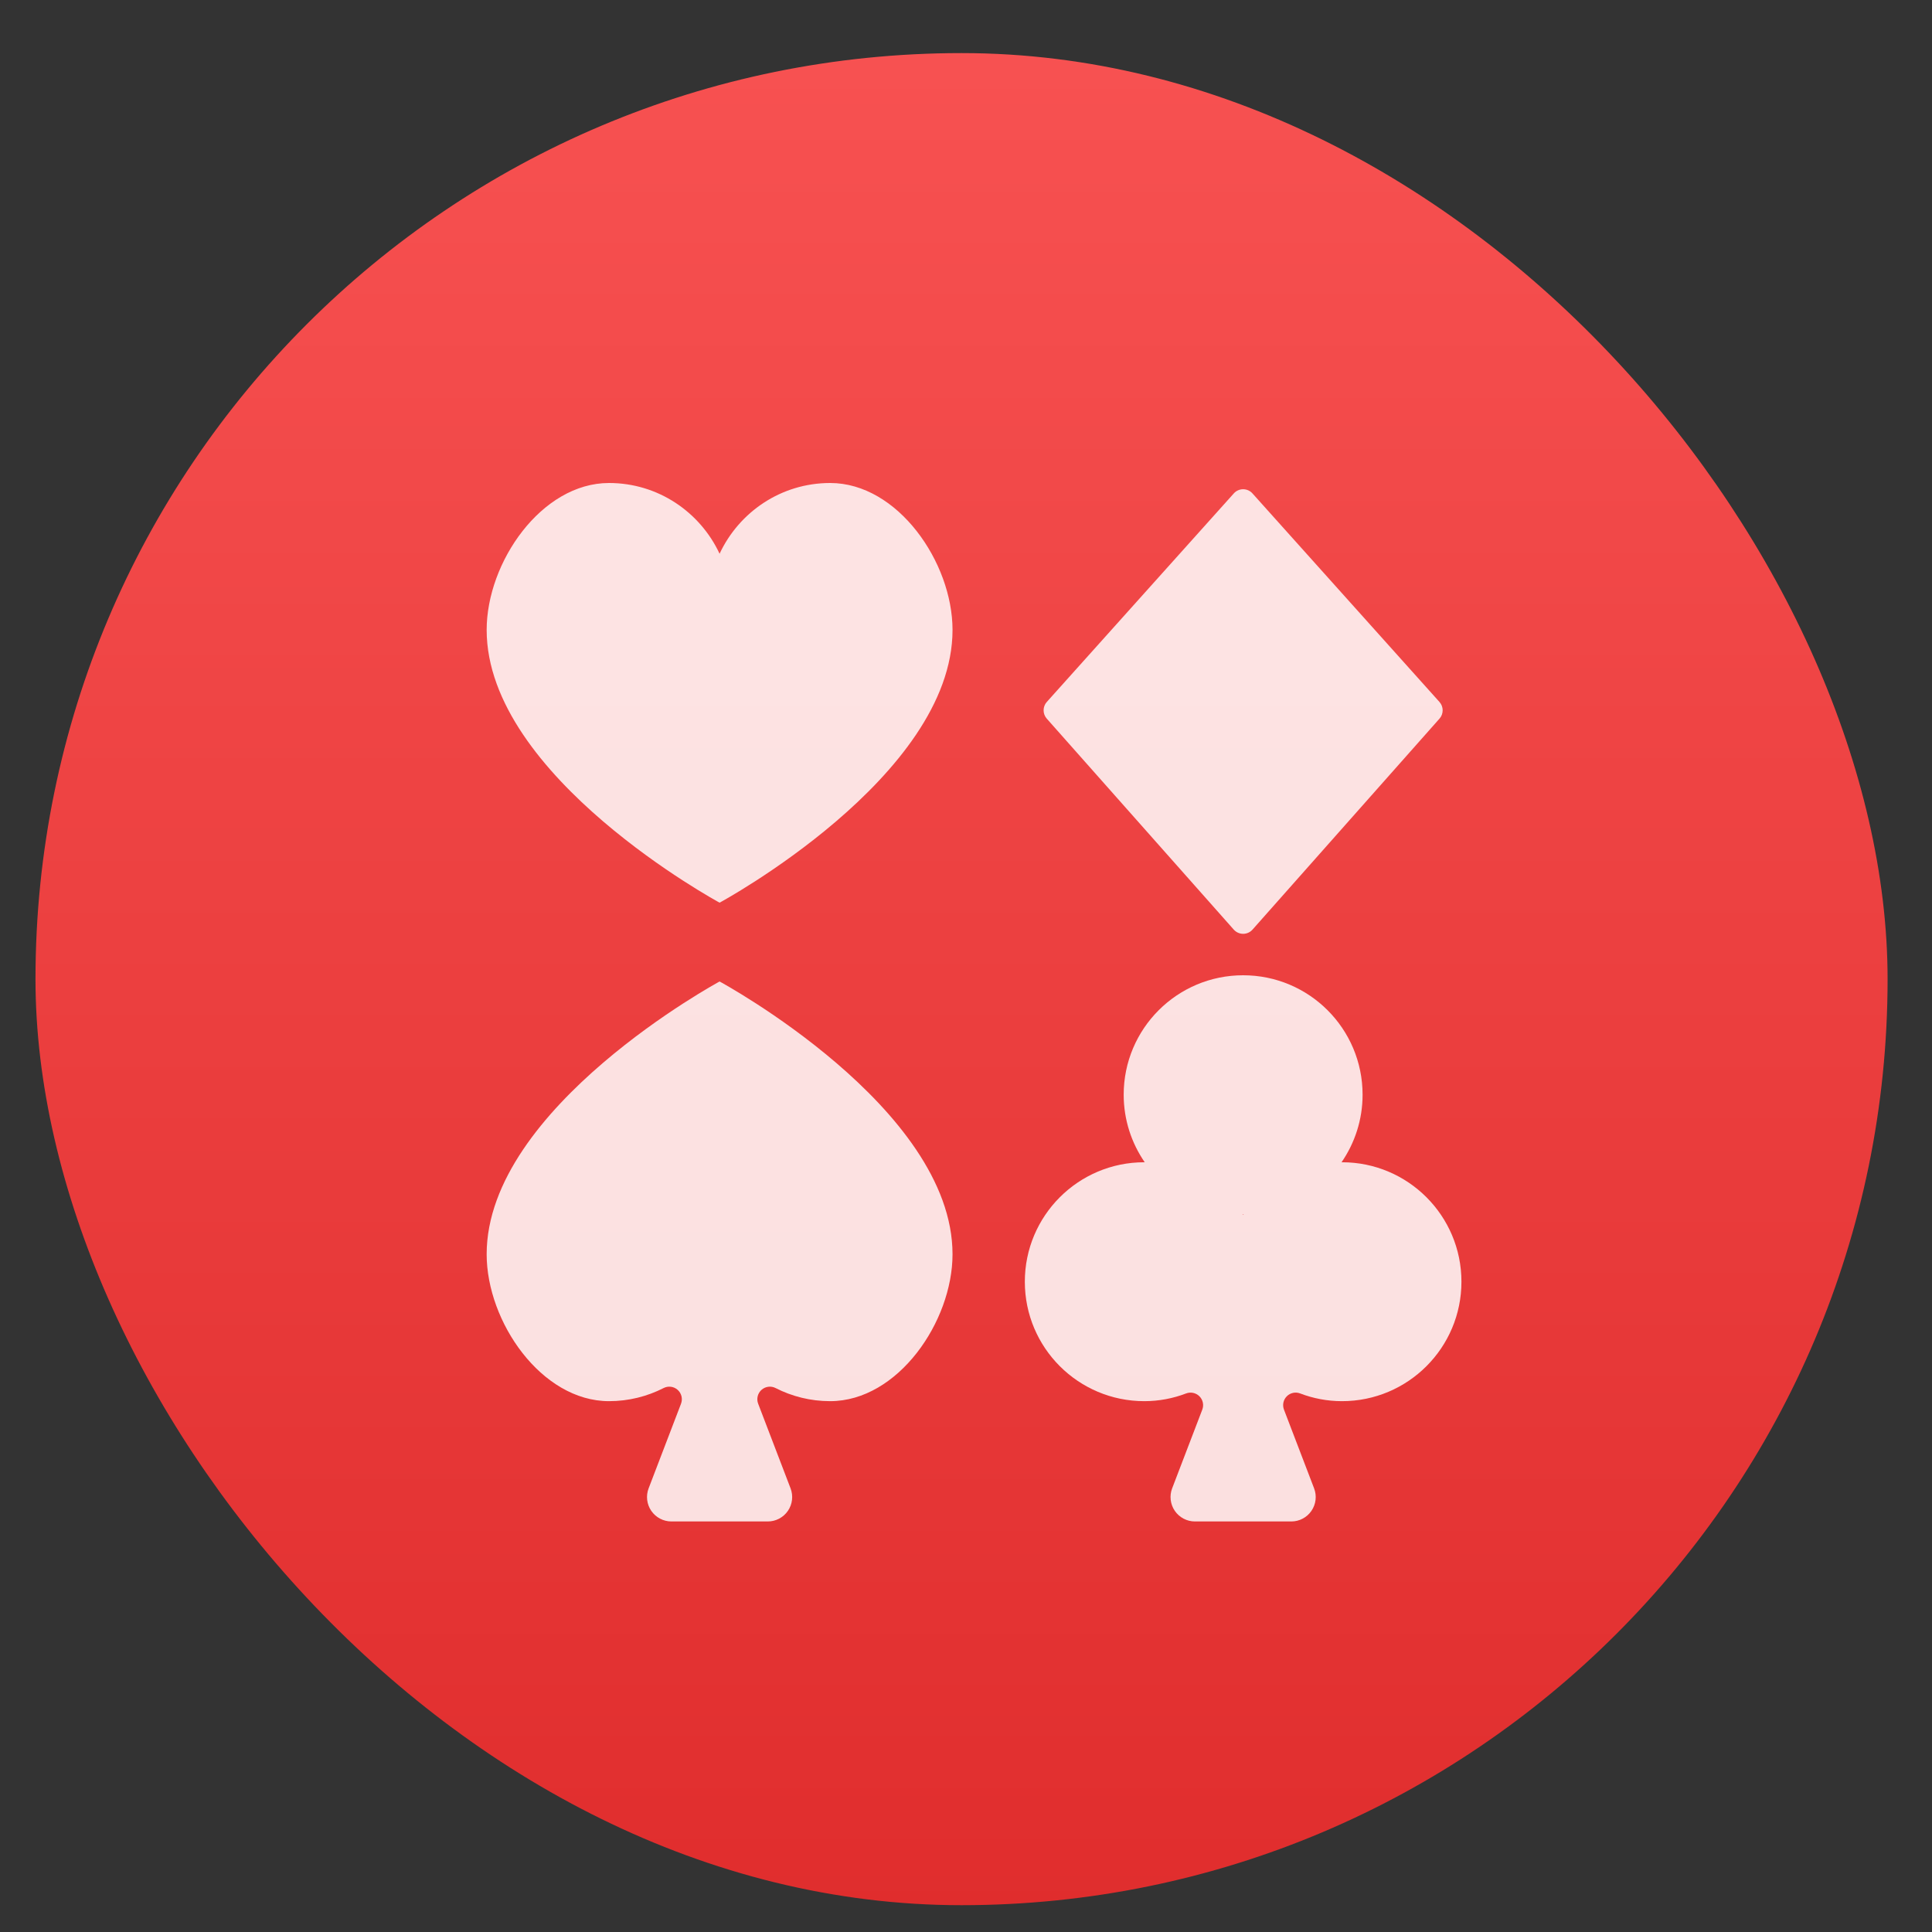 <?xml version="1.0" encoding="UTF-8" standalone="no"?>
<svg
   xmlns:dc="http://purl.org/dc/elements/1.1/"
   xmlns:cc="http://creativecommons.org/ns#"
   xmlns:rdf="http://www.w3.org/1999/02/22-rdf-syntax-ns#"
   xmlns:svg="http://www.w3.org/2000/svg"
   xmlns="http://www.w3.org/2000/svg"
   xmlns:xlink="http://www.w3.org/1999/xlink"
   xmlns:sodipodi="http://sodipodi.sourceforge.net/DTD/sodipodi-0.dtd"
   xmlns:inkscape="http://www.inkscape.org/namespaces/inkscape"
   viewBox="0 0 48 48"
   id="svg2"
   version="1.1"
   inkscape:version="0.91 r13725"
   sodipodi:docname="gnome-aisleriot.svg">
  <rect x="0" y="0" width="48" height="48" fill="#333333" stroke="none"/>
  <sodipodi:namedview
     pagecolor="#ffffff"
     bordercolor="#666666"
     borderopacity="1"
     objecttolerance="10"
     gridtolerance="10"
     guidetolerance="10"
     inkscape:pageopacity="0"
     inkscape:pageshadow="2"
     inkscape:window-width="1366"
     inkscape:window-height="633"
     id="namedview71"
     showgrid="false"
     inkscape:zoom="4.9166667"
     inkscape:cx="-55.118644"
     inkscape:cy="24"
     inkscape:window-x="0"
     inkscape:window-y="33"
     inkscape:window-maximized="1"
     inkscape:current-layer="layer1" />
  <defs
     id="defs4">
    <linearGradient
       id="linearGradient8311-06">
      <stop
         id="stop8313-6"
         style="stop-color:#a9a3d4;stop-opacity:1"
         offset="0" />
      <stop
         offset="0.47"
         style="stop-color:#87baff;stop-opacity:1"
         id="stop4462" />
      <stop
         id="stop8315-2"
         style="stop-color:#89ec85;stop-opacity:1"
         offset="1" />
    </linearGradient>
    <linearGradient
       gradientUnits="userSpaceOnUse"
       y2="23.5"
       x2="47"
       y1="23.5"
       x1="0"
       id="linearGradient4460"
       xlink:href="#linearGradient8311-06"
       inkscape:collect="always" />
    <linearGradient
       y2="517.798"
       x2="400.571"
       y1="545.798"
       x1="400.571"
       gradientTransform="matrix(1.429,0,0,1.429,-163.674,-235.914)"
       gradientUnits="userSpaceOnUse"
       id="linearGradient4224"
       xlink:href="#linearGradient4179"
       inkscape:collect="always" />
    <linearGradient
       inkscape:collect="always"
       id="linearGradient4179">
      <stop
         style="stop-color:#e02d2d;stop-opacity:1"
         offset="0"
         id="stop4181" />
      <stop
         style="stop-color:#f75151;stop-opacity:1"
         offset="1"
         id="stop4183" />
    </linearGradient>
  </defs>
  <g
     id="g33" />
  <g
     id="g4272">
    <g
       id="g33-5" />
    <g
       inkscape:label="Capa 1"
       id="layer1"
       transform="translate(-453.317,-498.374)">
      <g
         transform="translate(460.99,-503.94)"
         id="layer1-4"
         inkscape:label="Layer 1">
        <g
           transform="matrix(1.139,0,0,1.139,-3.456,-142.803)"
           id="g4413"
           style="stroke-width:1.317;stroke-miterlimit:4;stroke-dasharray:none">
          <g
             id="g4312"
             transform="matrix(1.054,0,0,1.054,-0.913,-55.412)">
            <g
               transform="matrix(0.833,0,0,0.833,-408.281,587.902)"
               id="layer1-0"
               inkscape:label="Capa 1">
              <g
                 transform="matrix(1.112,0,0,1.112,8.214,-56.26)"
                 id="g4338-1">
                <g
                   transform="matrix(0.84,0,0,0.84,94.723,341.972)"
                   id="g4340-3">
                  <g
                     transform="matrix(1.017,0,0,1.017,-5.048,-3.836)"
                     id="g4414">
                    <g
                       transform="matrix(1.053,0,0,1.053,-7.034,-334.353)"
                       id="layer1-9"
                       inkscape:label="Capa 1">
                      <g
                         transform="matrix(1.15,0,0,1.15,-61.286,-78.57)"
                         id="g4280">
                        <rect
                           ry="20"
                           y="503.798"
                           x="388.571"
                           height="40"
                           width="40"
                           id="rect4222"
                           style="opacity:1;fill:url(#linearGradient4224);fill-opacity:1;stroke:none" />
                      </g>
                    </g>
                  </g>
                  <g
                     id="g4304" />
                  <g
                     id="g4306" />
                  <g
                     id="g4308" />
                  <g
                     id="g4310" />
                  <g
                     id="g4312-3" />
                  <g
                     id="g4314" />
                  <g
                     id="g4316" />
                  <g
                     id="g4318" />
                  <g
                     id="g4320" />
                  <g
                     id="g4322" />
                  <g
                     id="g4324" />
                  <g
                     id="g4326" />
                  <g
                     id="g4328-3" />
                  <g
                     id="g4330-0" />
                  <g
                     id="g4332-2" />
                </g>
              </g>
              <g
                 id="Settings"
                 transform="matrix(0.119,0,0,0.119,494.76,510.726)"
                 style="fill:#ffffff;fill-opacity:0.847">
                <g
                   id="g4"
                   style="fill:#ffffff;fill-opacity:0.847" />
              </g>
            </g>
          </g>
        </g>
        <g
           style="fill:url(#linearGradient4460);fill-opacity:1"
           transform="matrix(0.488,0,0,0.488,21.357,1026.898)"
           id="g3" />
      </g>
      <g
         id="g3-9"
         transform="matrix(0.054,0,0,0.054,464.617,510.374)"
         style="fill:#ffffff;fill-opacity:0.847">
        <path
           d="M 172.693,0 C 150.119,0 130.787,13.368 121.813,32.544 112.847,13.368 93.515,0 70.94,0 39.85,0 14.647,36.51 14.647,67.592 c 0,67.607 107.166,125.494 107.166,125.494 0,0 107.174,-57.887 107.174,-125.494 C 228.986,36.51 203.784,0 172.693,0 Z"
           id="path5"
           inkscape:connector-curvature="0"
           style="fill:#ffffff;fill-opacity:0.847" />
        <path
           d="m 121.813,229.348 c 0,0 -107.166,57.886 -107.166,125.495 0,31.081 25.203,67.591 56.293,67.591 9.067,0 17.582,-2.185 25.118,-6.034 2.131,-1.089 4.705,-0.755 6.485,0.847 1.773,1.594 2.38,4.122 1.532,6.353 L 89.16,462.56 c -1.314,3.445 -0.855,7.318 1.236,10.358 2.092,3.04 5.545,4.861 9.238,4.861 l 44.364,0 c 3.694,0 7.146,-1.82 9.238,-4.861 2.092,-3.04 2.55,-6.914 1.236,-10.358 L 139.557,423.6 c -0.848,-2.231 -0.241,-4.759 1.532,-6.353 1.781,-1.594 4.355,-1.937 6.486,-0.847 7.535,3.849 16.051,6.034 25.117,6.034 31.091,0 56.293,-36.51 56.293,-67.591 10e-4,-67.609 -107.172,-125.495 -107.172,-125.495 z"
           id="path7"
           inkscape:connector-curvature="0"
           style="fill:#ffffff;fill-opacity:0.847" />
        <path
           d="m 408.183,312.515 c -0.077,0 -0.147,0.024 -0.225,0.024 6.089,-8.85 9.689,-19.541 9.689,-31.097 0,-30.36 -24.604,-54.956 -54.948,-54.956 -30.36,0 -54.964,24.596 -54.964,54.956 0,11.556 3.601,22.247 9.689,31.097 -0.07,0 -0.132,-0.024 -0.202,-0.024 -30.366,0 -54.97,24.614 -54.97,54.964 0,30.36 24.604,54.956 54.97,54.956 6.781,0 13.252,-1.268 19.224,-3.553 2.129,-0.809 4.533,-0.296 6.143,1.314 1.61,1.61 2.123,4.02 1.306,6.143 l -13.865,36.214 c -1.314,3.453 -0.855,7.326 1.237,10.366 2.091,3.04 5.544,4.861 9.237,4.861 l 44.365,0 c 3.693,0 7.146,-1.82 9.239,-4.861 2.091,-3.04 2.558,-6.914 1.236,-10.358 l -13.865,-36.23 c -0.817,-2.123 -0.304,-4.533 1.306,-6.143 1.61,-1.61 4.013,-2.123 6.144,-1.306 5.98,2.285 12.457,3.553 19.253,3.553 30.344,0 54.948,-24.596 54.948,-54.956 10e-4,-30.351 -24.603,-54.964 -54.947,-54.964 z m -45.49,24.131 c -0.062,-0.094 -0.148,-0.172 -0.218,-0.264 0.078,0 0.148,0.022 0.226,0.022 0.07,0 0.14,-0.022 0.21,-0.022 -0.07,0.092 -0.156,0.17 -0.218,0.264 z"
           id="path9"
           inkscape:connector-curvature="0"
           style="fill:#ffffff;fill-opacity:0.847" />
        <path
           d="m 358.376,205.475 c 1.097,1.236 2.668,1.943 4.316,1.943 1.648,0 3.22,-0.707 4.316,-1.943 l 86.03,-97.065 c 1.943,-2.193 1.935,-5.498 -0.024,-7.675 L 366.984,4.79 c -1.088,-1.221 -2.652,-1.921 -4.292,-1.921 -1.64,0 -3.204,0.7 -4.292,1.921 l -86.038,95.937 c -1.959,2.185 -1.967,5.49 -0.022,7.683 l 86.036,97.065 z"
           id="path11"
           inkscape:connector-curvature="0"
           style="fill:#ffffff;fill-opacity:0.847" />
      </g>
    </g>
  </g>
</svg>
